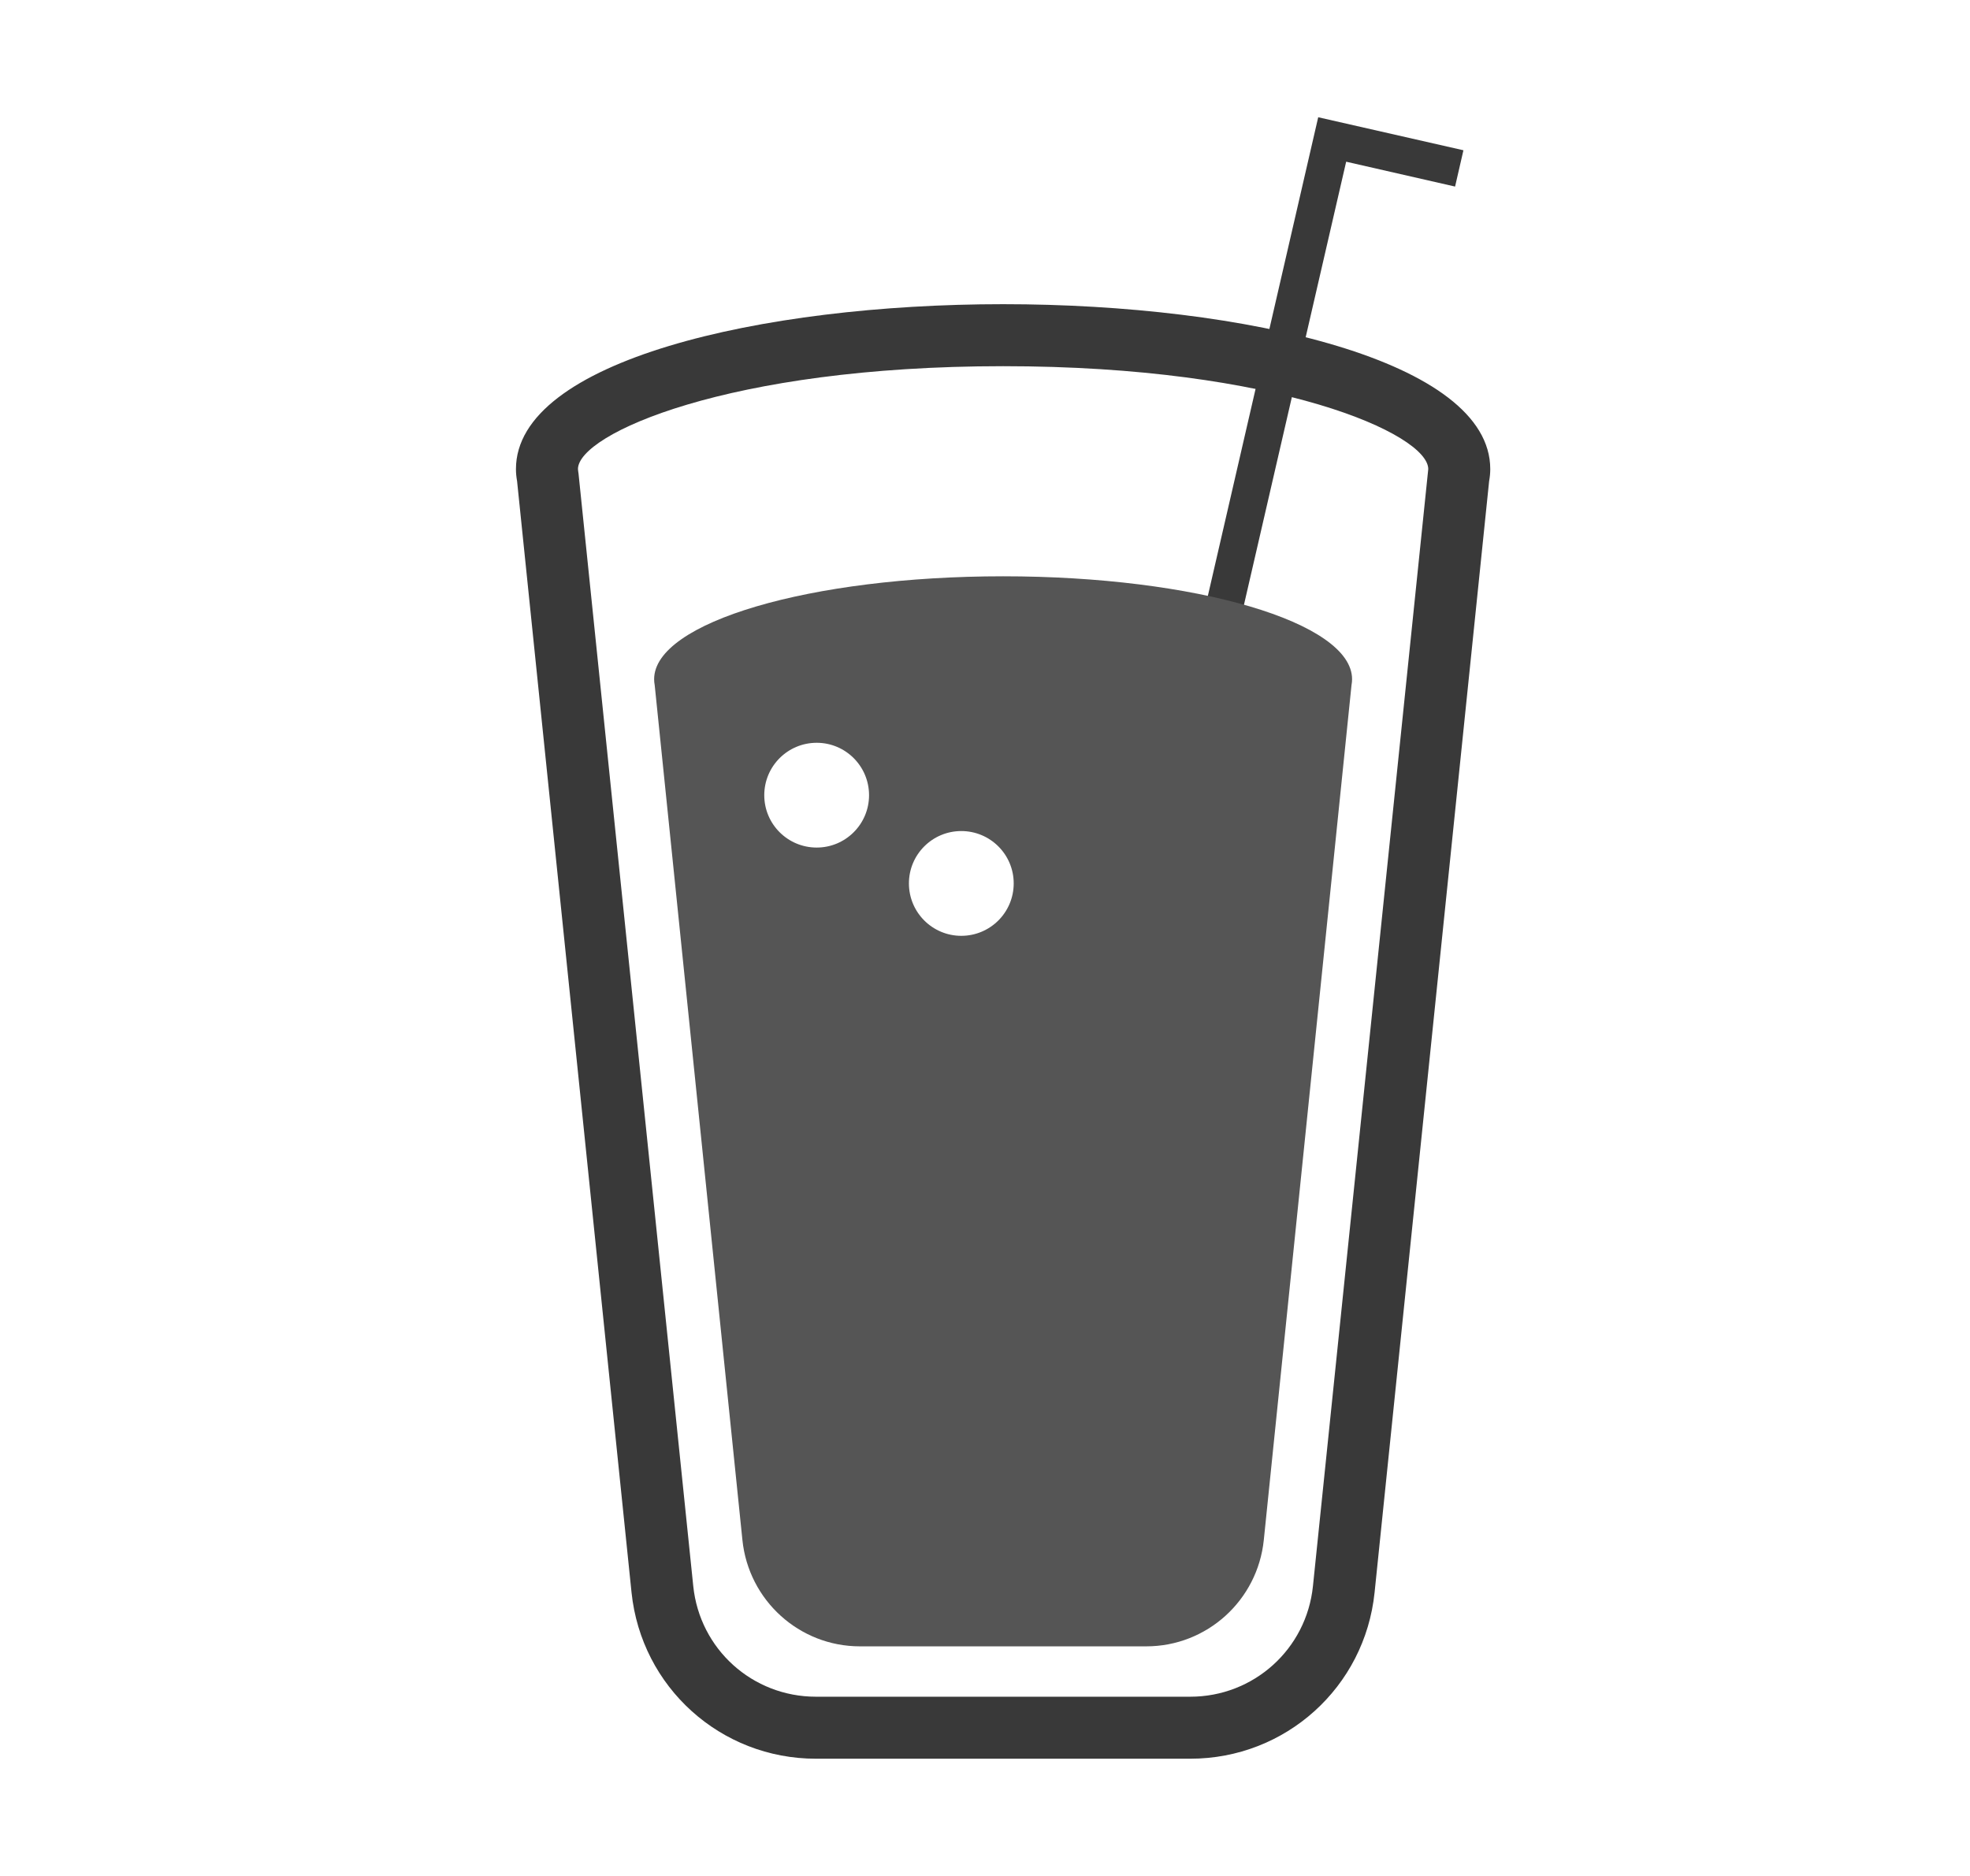 <svg width="21" height="20" viewBox="0 0 21 20" fill="none" xmlns="http://www.w3.org/2000/svg">
<path d="M10.693 3.904C7.761 3.904 6.161 4.629 6.161 5.001C6.161 5.008 6.162 5.015 6.163 5.021L6.167 5.049L7.39 16.909C7.459 17.582 8.021 18.089 8.698 18.089H12.688C13.364 18.089 13.927 17.582 13.996 16.909L15.223 5.021C15.224 5.015 15.225 5.008 15.225 5.001C15.225 4.629 13.626 3.904 10.693 3.904ZM12.688 18.75H8.698C7.682 18.75 6.837 17.988 6.732 16.977L5.512 5.129C5.504 5.085 5.5 5.043 5.5 5.001C5.5 3.847 8.112 3.243 10.693 3.243C13.274 3.243 15.886 3.847 15.886 5.001C15.886 5.043 15.882 5.085 15.874 5.129L14.653 16.977C14.549 17.988 13.704 18.75 12.688 18.75Z" fill="#393939"/>
<path d="M12.694 8.904L12.308 8.815L14.052 1.25L15.6 1.602L15.511 1.989L14.35 1.724L12.694 8.904Z" fill="#393939"/>
<path d="M10.247 9.977C9.939 9.977 9.689 9.727 9.689 9.418C9.689 9.11 9.939 8.86 10.247 8.86C10.556 8.86 10.806 9.11 10.806 9.418C10.806 9.727 10.556 9.977 10.247 9.977ZM8.706 9.036C8.397 9.036 8.147 8.786 8.147 8.478C8.147 8.169 8.397 7.919 8.706 7.919C9.014 7.919 9.264 8.169 9.264 8.478C9.264 8.786 9.014 9.036 8.706 9.036ZM10.693 6.144C8.638 6.144 6.973 6.635 6.973 7.241C6.973 7.262 6.975 7.283 6.979 7.304L7.914 16.418C7.98 17.062 8.521 17.552 9.166 17.552H12.22C12.865 17.552 13.406 17.062 13.472 16.418L14.407 7.304C14.411 7.283 14.413 7.262 14.413 7.241C14.413 6.635 12.748 6.144 10.693 6.144Z" fill="#555555"/>
</svg>
